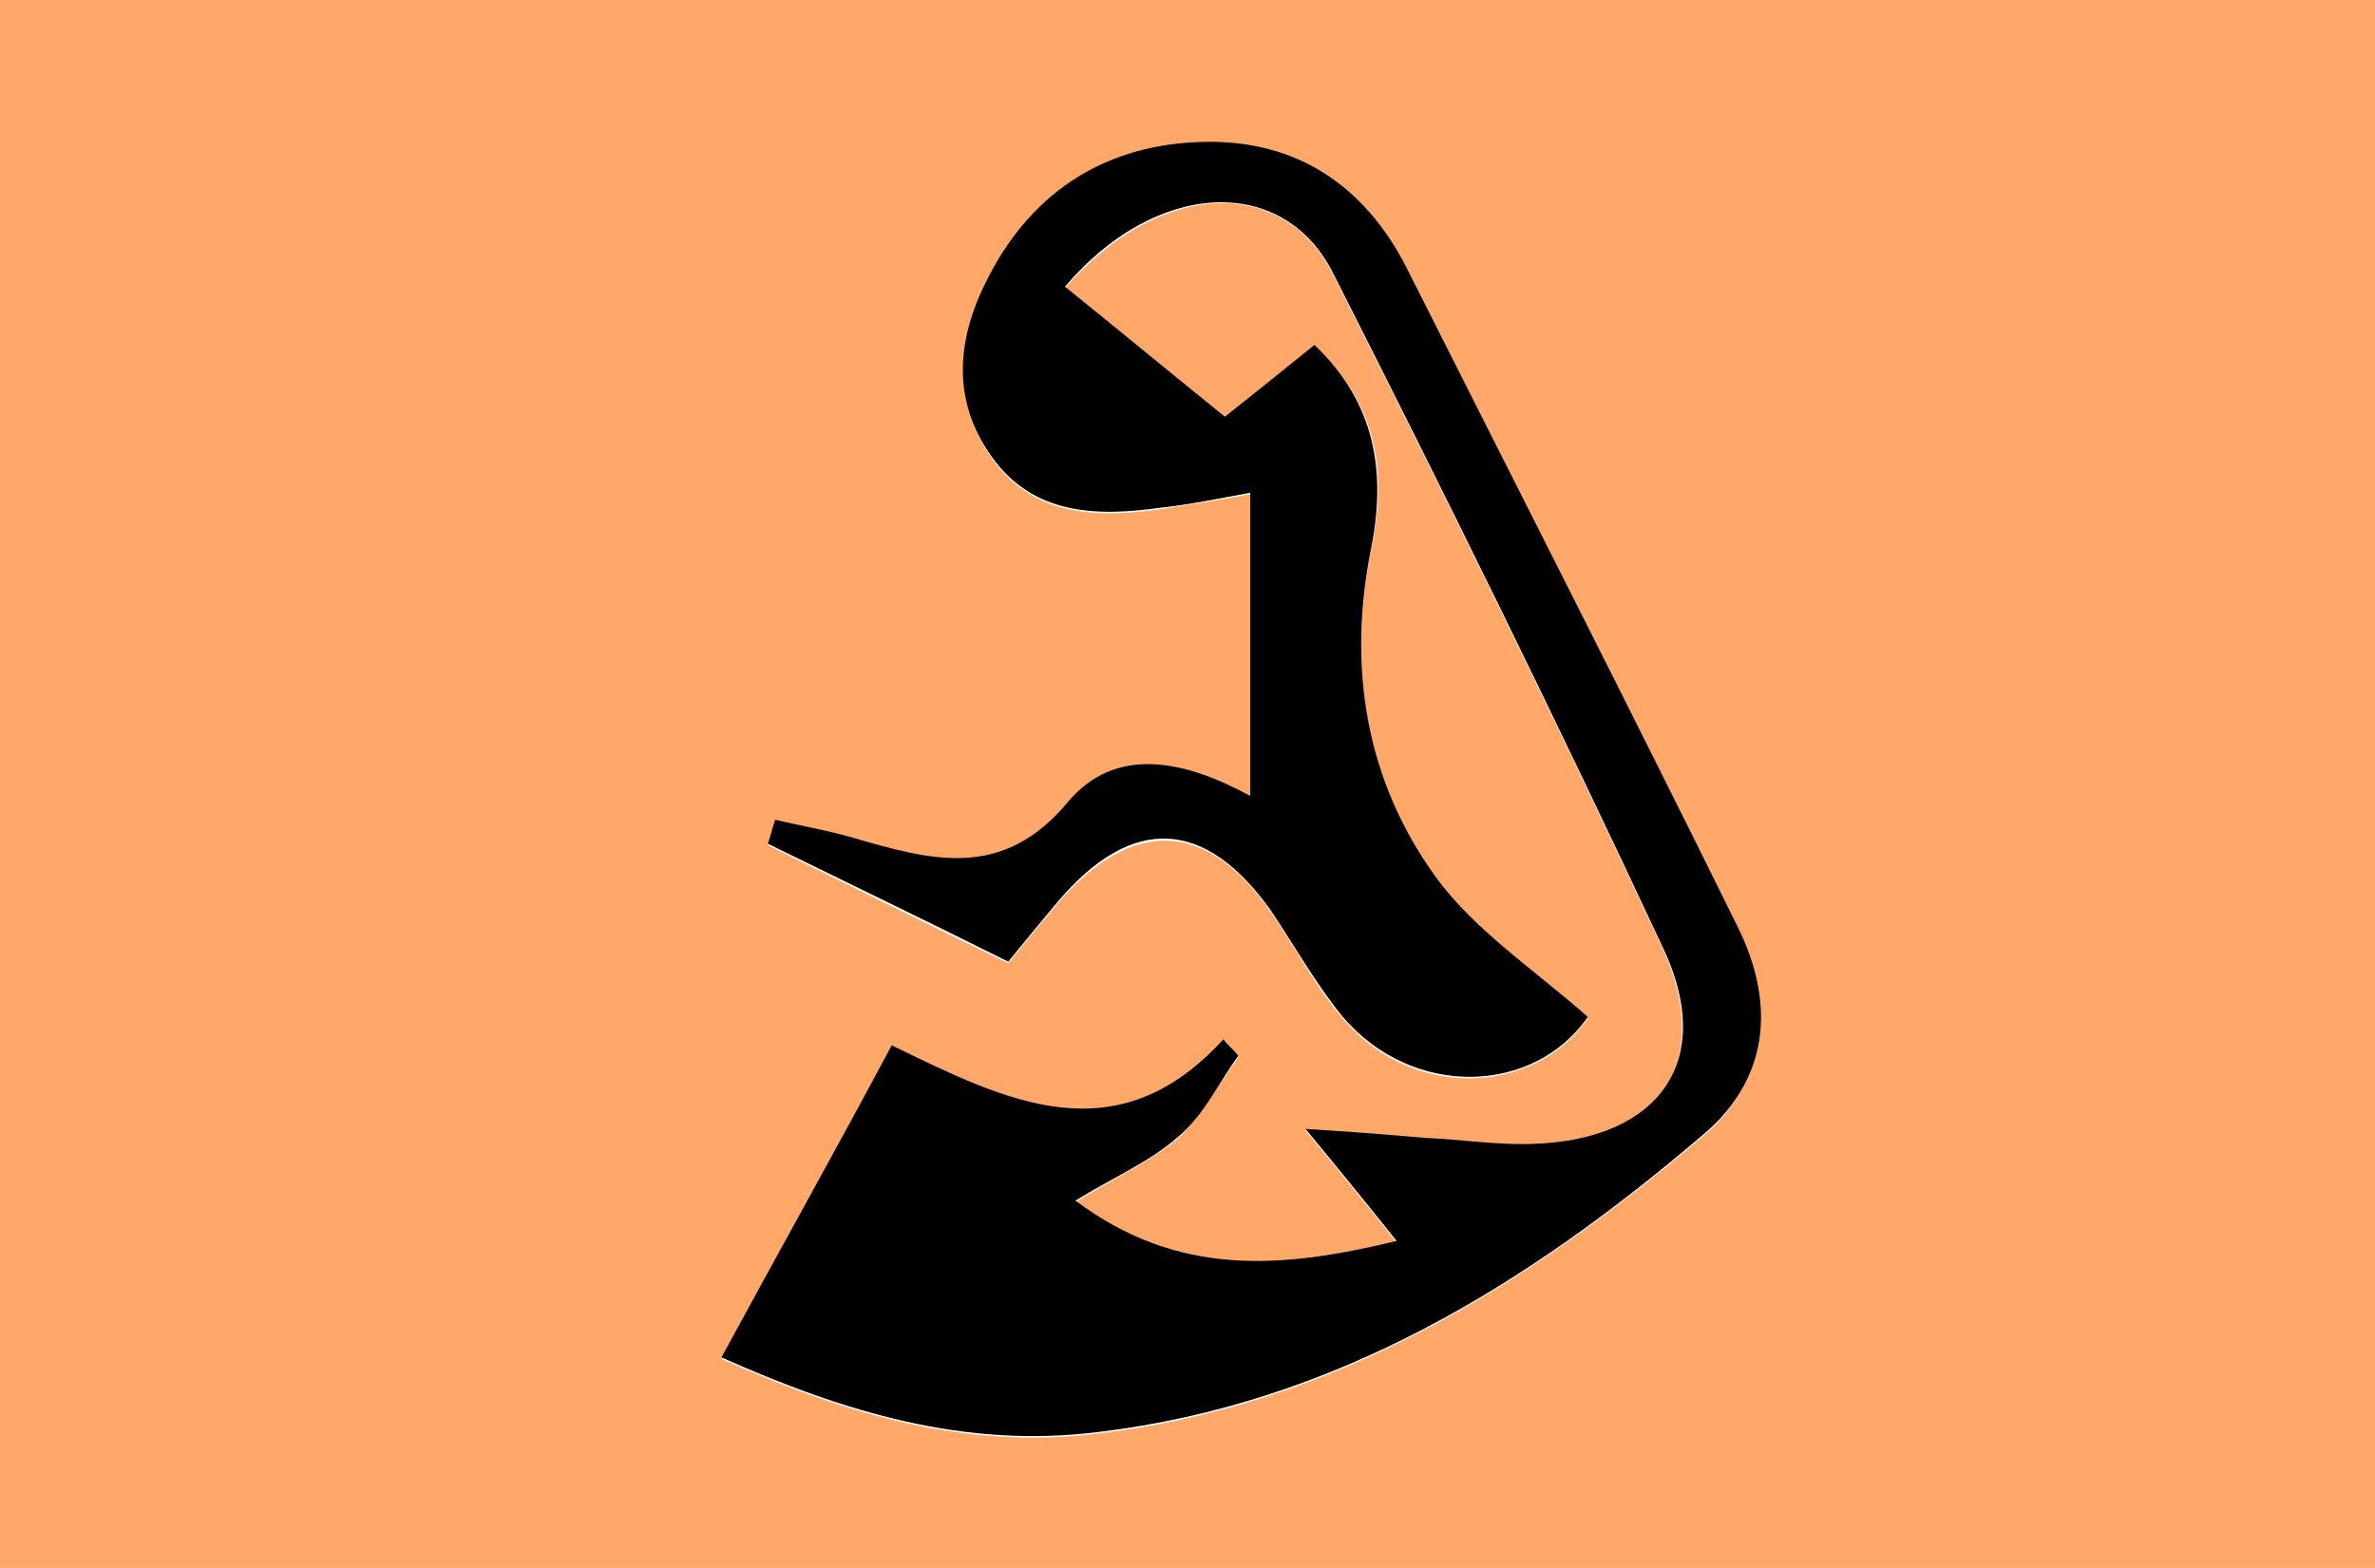 <?xml version="1.0" encoding="utf-8"?>
<!-- Generator: Adobe Illustrator 18.0.0, SVG Export Plug-In . SVG Version: 6.00 Build 0)  -->
<!DOCTYPE svg PUBLIC "-//W3C//DTD SVG 1.1//EN" "http://www.w3.org/Graphics/SVG/1.1/DTD/svg11.dtd">
<svg version="1.1" id="Layer_1" xmlns="http://www.w3.org/2000/svg" xmlns:xlink="http://www.w3.org/1999/xlink" x="0px" y="0px"
	 viewBox="400.5 227.5 159 105" enable-background="new 400.5 227.5 159 105" xml:space="preserve">
<g>
	<path fill="#FFA86A" d="M400.5,332.5c0-35,0-70,0-105c53,0,106,0,159,0c0,35,0,70,0,105C506.5,332.5,453.5,332.5,400.5,332.5z
		 M482.5,255.4c-3.6-2.9-7.2-5.8-10.7-8.6c6.1-7.1,14.5-7.7,17.9-1c7.6,15,15,30,22.1,45.2c3.5,7.6-0.2,12.9-8.6,13.2
		c-2.4,0.1-4.9-0.2-7.3-0.4c-2.4-0.2-4.7-0.3-8-0.6c2.4,2.9,4.1,5,6.1,7.5c-7.8,1.9-14.7,2.4-21.5-2.7c2.6-1.6,5-2.7,6.9-4.3
		c1.6-1.5,2.7-3.6,4-5.4c-0.3-0.4-0.7-0.7-1-1.1c-7.2,7.9-14.7,4.1-22.2,0.4c-3.9,7.1-7.6,13.9-11.4,20.9c8.3,3.7,16.3,6.1,25.2,5
		c15.9-1.9,28.7-9.9,40.5-19.9c4.3-3.7,4.9-8.6,2.3-14c-7.3-14.8-14.8-29.5-22.2-44.2c-2.8-5.5-7.3-8.5-13.4-8.3
		c-6.5,0.1-11.5,3.2-14.5,9c-2.1,4.1-2.5,8.2,0.2,12.1c2.8,3.9,7,4,11.3,3.4c1.9-0.3,3.8-0.6,6-1c0,7,0,13.5,0,20.3
		c-4.4-2.4-9-3.4-12.2,0.4c-4.4,5.2-9.2,3.9-14.4,2.4c-1.7-0.5-3.5-0.8-5.2-1.2c-0.2,0.5-0.3,1.1-0.5,1.6c5.3,2.6,10.7,5.3,16.1,7.9
		c1.3-1.6,2.3-2.8,3.3-4c5-5.8,10-5.6,14.3,0.6c1.6,2.3,2.9,4.9,4.8,7.1c4.6,5.5,12.8,5.2,16.4,0c-3.5-3.1-7.5-5.8-10.2-9.4
		c-4.7-6.5-5.9-14.1-4.3-22c1.1-5.2,0.4-9.8-3.8-13.6C486.6,252.2,484.8,253.6,482.5,255.4z"/>
	<path d="M482.5,255.4c2.3-1.8,4-3.2,6-4.8c4.1,3.9,4.8,8.5,3.8,13.6c-1.6,7.9-0.4,15.5,4.3,22c2.6,3.6,6.7,6.3,10.2,9.4
		c-3.6,5.2-11.7,5.5-16.4,0c-1.8-2.2-3.2-4.7-4.8-7.1c-4.4-6.2-9.3-6.5-14.3-0.6c-1,1.2-2,2.4-3.3,4c-5.4-2.7-10.8-5.3-16.1-7.9
		c0.2-0.5,0.3-1.1,0.5-1.6c1.7,0.4,3.5,0.7,5.2,1.2c5.2,1.5,10,2.9,14.4-2.4c3.2-3.8,7.8-2.8,12.2-0.4c0-6.8,0-13.3,0-20.3
		c-2.2,0.4-4.1,0.8-6,1c-4.3,0.6-8.5,0.5-11.3-3.4c-2.8-3.9-2.3-8.1-0.2-12.1c3-5.8,8-8.9,14.5-9c6.1-0.1,10.6,2.9,13.4,8.3
		c7.4,14.7,14.9,29.4,22.2,44.2c2.7,5.4,2,10.4-2.3,14c-11.7,10-24.6,18-40.5,19.9c-8.9,1.1-16.9-1.3-25.2-5
		c3.8-7,7.6-13.8,11.4-20.9c7.6,3.7,15,7.5,22.2-0.4c0.3,0.4,0.7,0.7,1,1.1c-1.3,1.8-2.3,4-4,5.4c-1.9,1.7-4.3,2.7-6.9,4.3
		c6.8,5.1,13.7,4.6,21.5,2.7c-2-2.5-3.7-4.6-6.1-7.5c3.3,0.2,5.7,0.4,8,0.6c2.4,0.1,4.9,0.5,7.3,0.4c8.5-0.3,12.2-5.7,8.6-13.2
		c-7.1-15.2-14.5-30.2-22.1-45.2c-3.4-6.6-11.9-6.1-17.9,1C475.4,249.6,478.9,252.5,482.5,255.4z"/>
</g>
</svg>
